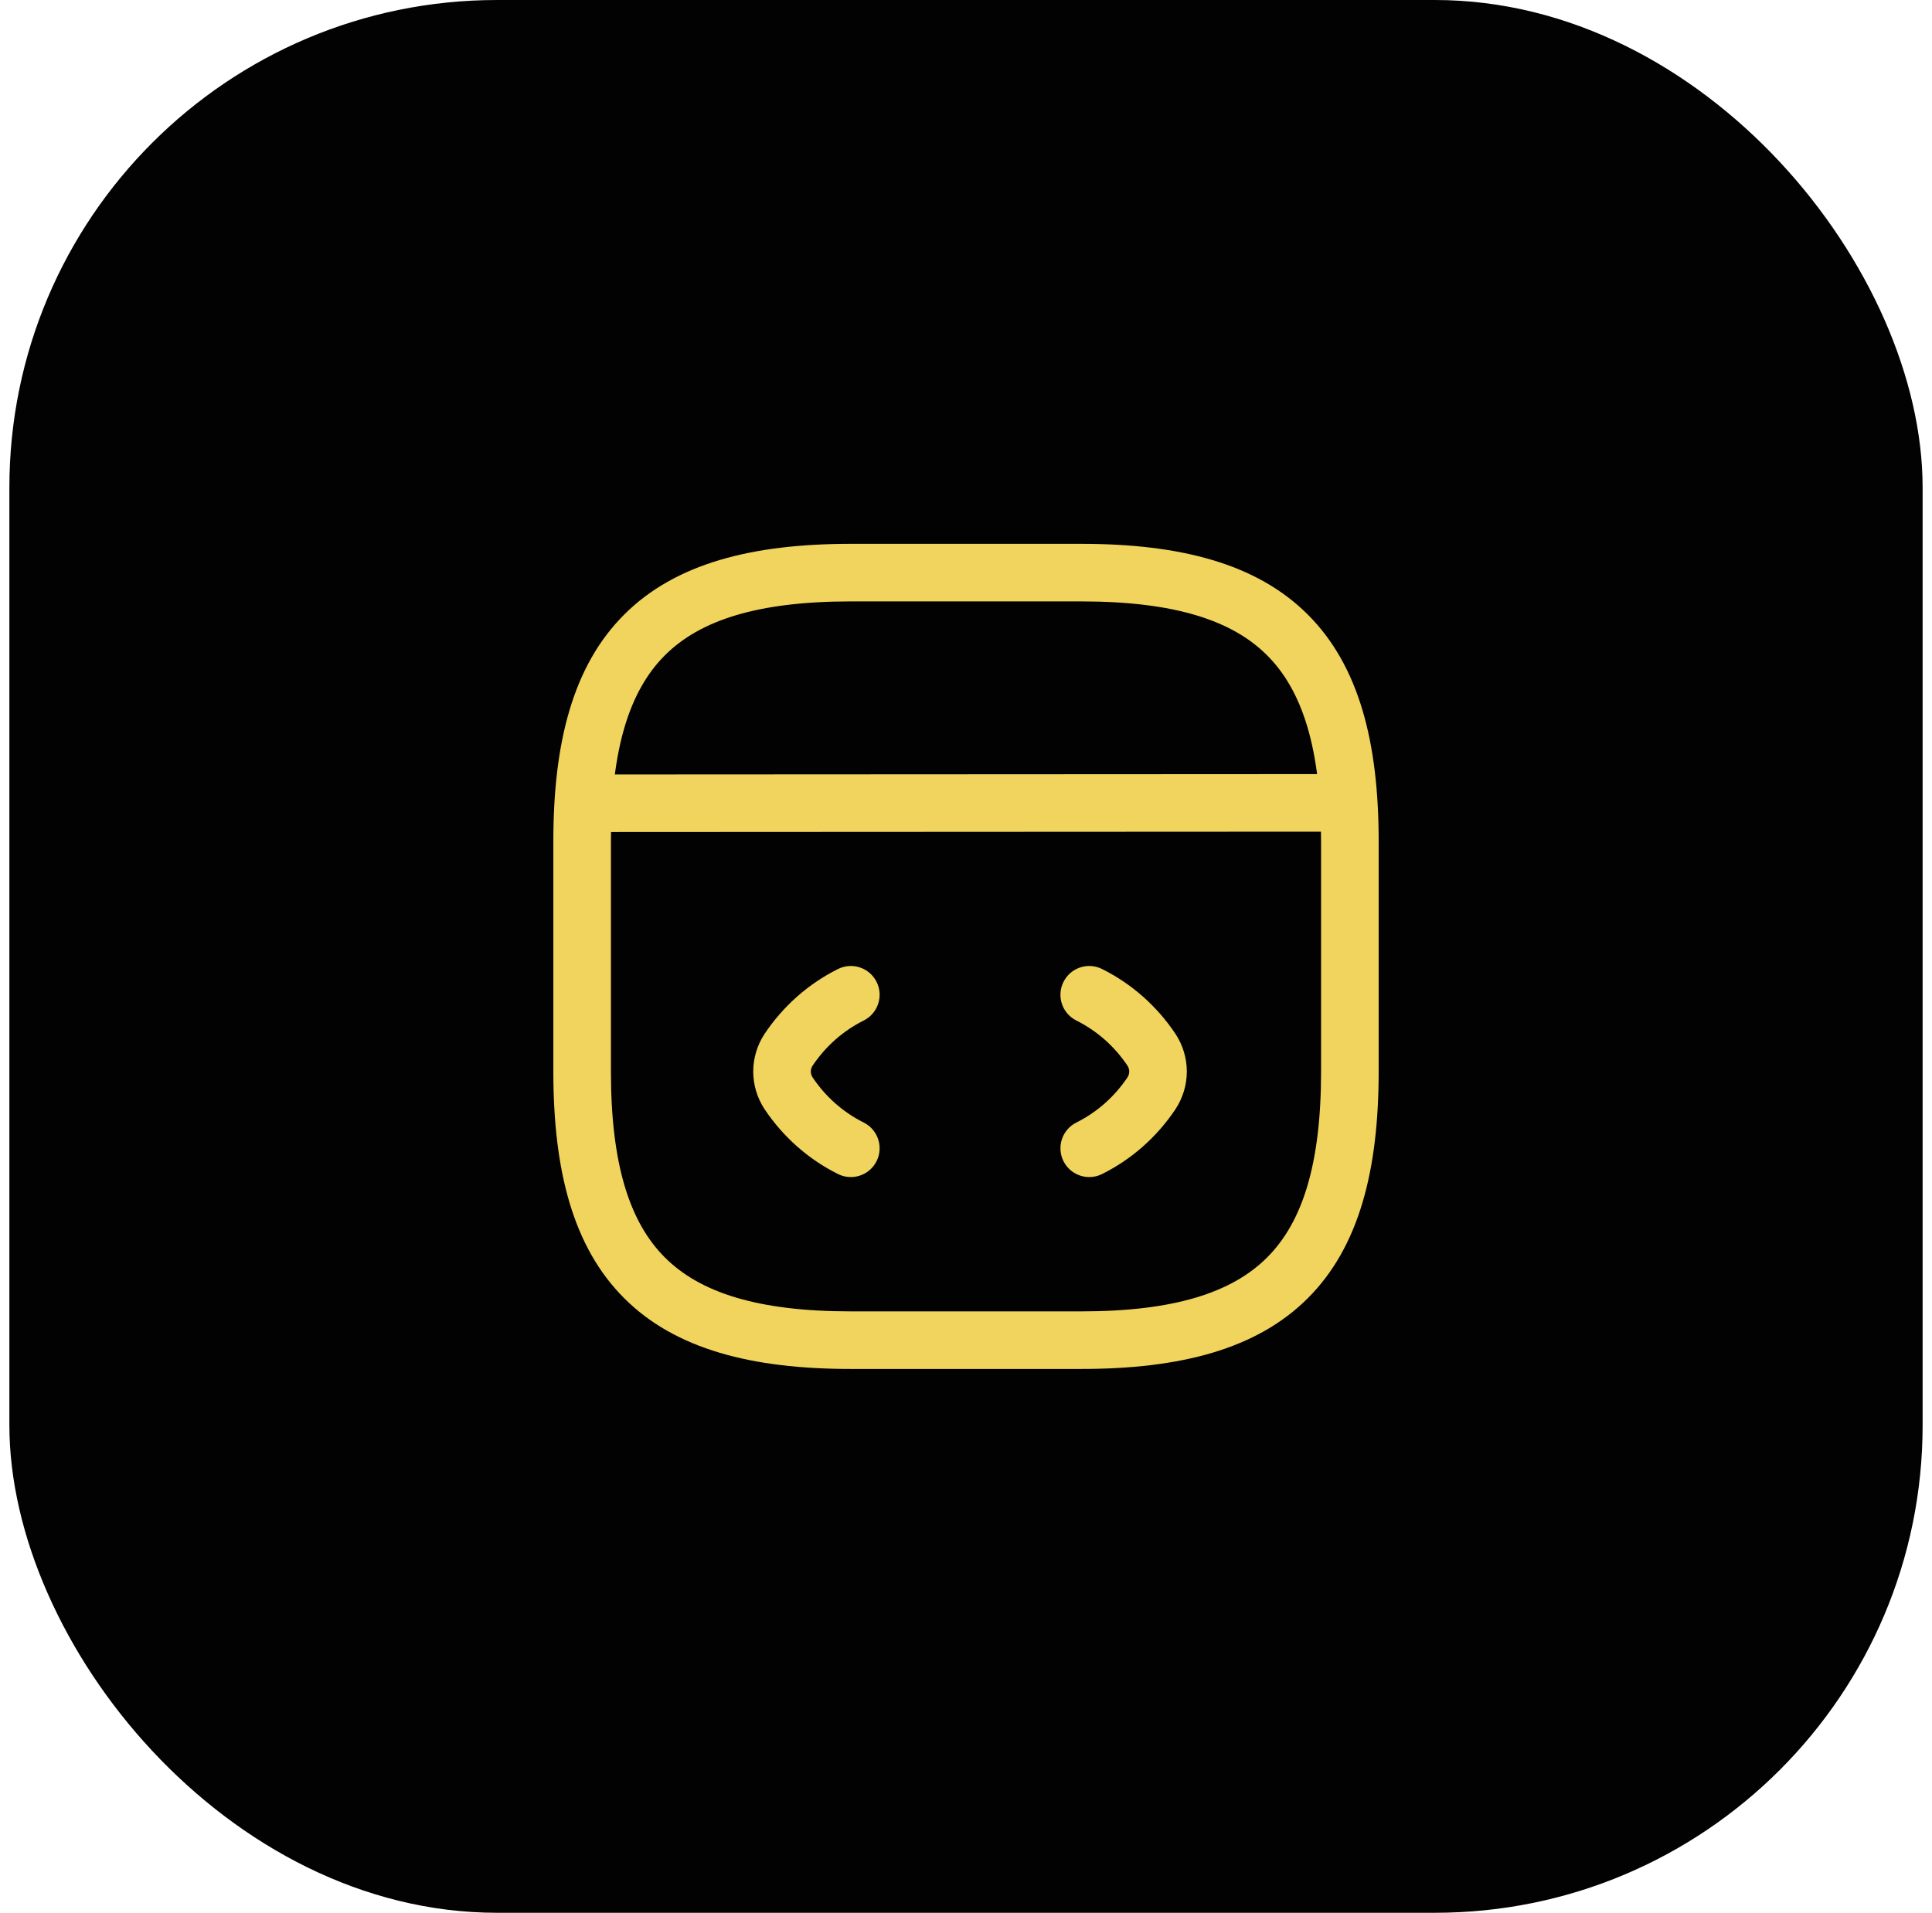 <svg width="103" height="102" viewBox="0 0 103 102" fill="none" xmlns="http://www.w3.org/2000/svg">
<rect x="0.5" width="102" height="102" rx="26" fill="#030202"/>
<path fill-rule="evenodd" clip-rule="evenodd" d="M46.733 52.36C47.112 53.118 46.805 54.04 46.047 54.419C44.942 54.972 44.019 55.791 43.325 56.821C43.194 57.023 43.194 57.256 43.325 57.458C44.019 58.488 44.942 59.307 46.047 59.86C46.805 60.239 47.112 61.161 46.733 61.919C46.354 62.677 45.432 62.984 44.674 62.605C43.081 61.809 41.755 60.625 40.771 59.162L40.762 59.149L40.762 59.149C39.956 57.921 39.956 56.358 40.762 55.13L40.771 55.117L40.771 55.117C41.755 53.654 43.081 52.47 44.674 51.674C45.432 51.294 46.354 51.602 46.733 52.36Z" fill="#F1D45D"/>
<path fill-rule="evenodd" clip-rule="evenodd" d="M56.697 52.36C57.076 51.602 57.998 51.294 58.756 51.674C60.349 52.47 61.675 53.654 62.659 55.117L62.667 55.13L62.667 55.13C63.474 56.358 63.474 57.921 62.667 59.149L62.659 59.162L62.659 59.162C61.675 60.625 60.349 61.809 58.756 62.605C57.998 62.984 57.076 62.677 56.697 61.919C56.318 61.161 56.625 60.239 57.383 59.86C58.488 59.307 59.411 58.488 60.105 57.458C60.235 57.256 60.235 57.023 60.105 56.821C59.411 55.791 58.488 54.972 57.383 54.419C56.625 54.04 56.318 53.118 56.697 52.36Z" fill="#F1D45D"/>
<path fill-rule="evenodd" clip-rule="evenodd" d="M33.275 32.775C36.006 30.044 40.093 29 45.361 29H57.639C62.907 29 66.994 30.044 69.725 32.775C72.456 35.506 73.5 39.593 73.5 44.861V57.139C73.5 62.407 72.456 66.494 69.725 69.225C66.994 71.956 62.907 73 57.639 73H45.361C40.093 73 36.006 71.956 33.275 69.225C30.544 66.494 29.5 62.407 29.5 57.139V44.861C29.5 39.593 30.544 35.506 33.275 32.775ZM35.446 34.946C33.572 36.819 32.57 39.896 32.57 44.861V57.139C32.57 62.104 33.572 65.181 35.446 67.054C37.319 68.928 40.396 69.93 45.361 69.93H57.639C62.604 69.93 65.681 68.928 67.554 67.054C69.428 65.181 70.43 62.104 70.43 57.139V44.861C70.43 39.896 69.428 36.819 67.554 34.946C65.681 33.072 62.604 32.07 57.639 32.07H45.361C40.396 32.07 37.319 33.072 35.446 34.946Z" fill="#F1D45D"/>
<path fill-rule="evenodd" clip-rule="evenodd" d="M72.374 42.813C72.375 43.661 71.688 44.348 70.84 44.349L31.506 44.369C30.659 44.37 29.971 43.683 29.971 42.835C29.97 41.987 30.657 41.3 31.505 41.3L70.839 41.279C71.686 41.279 72.374 41.965 72.374 42.813Z" fill="#F1D45D"/>
</svg>

